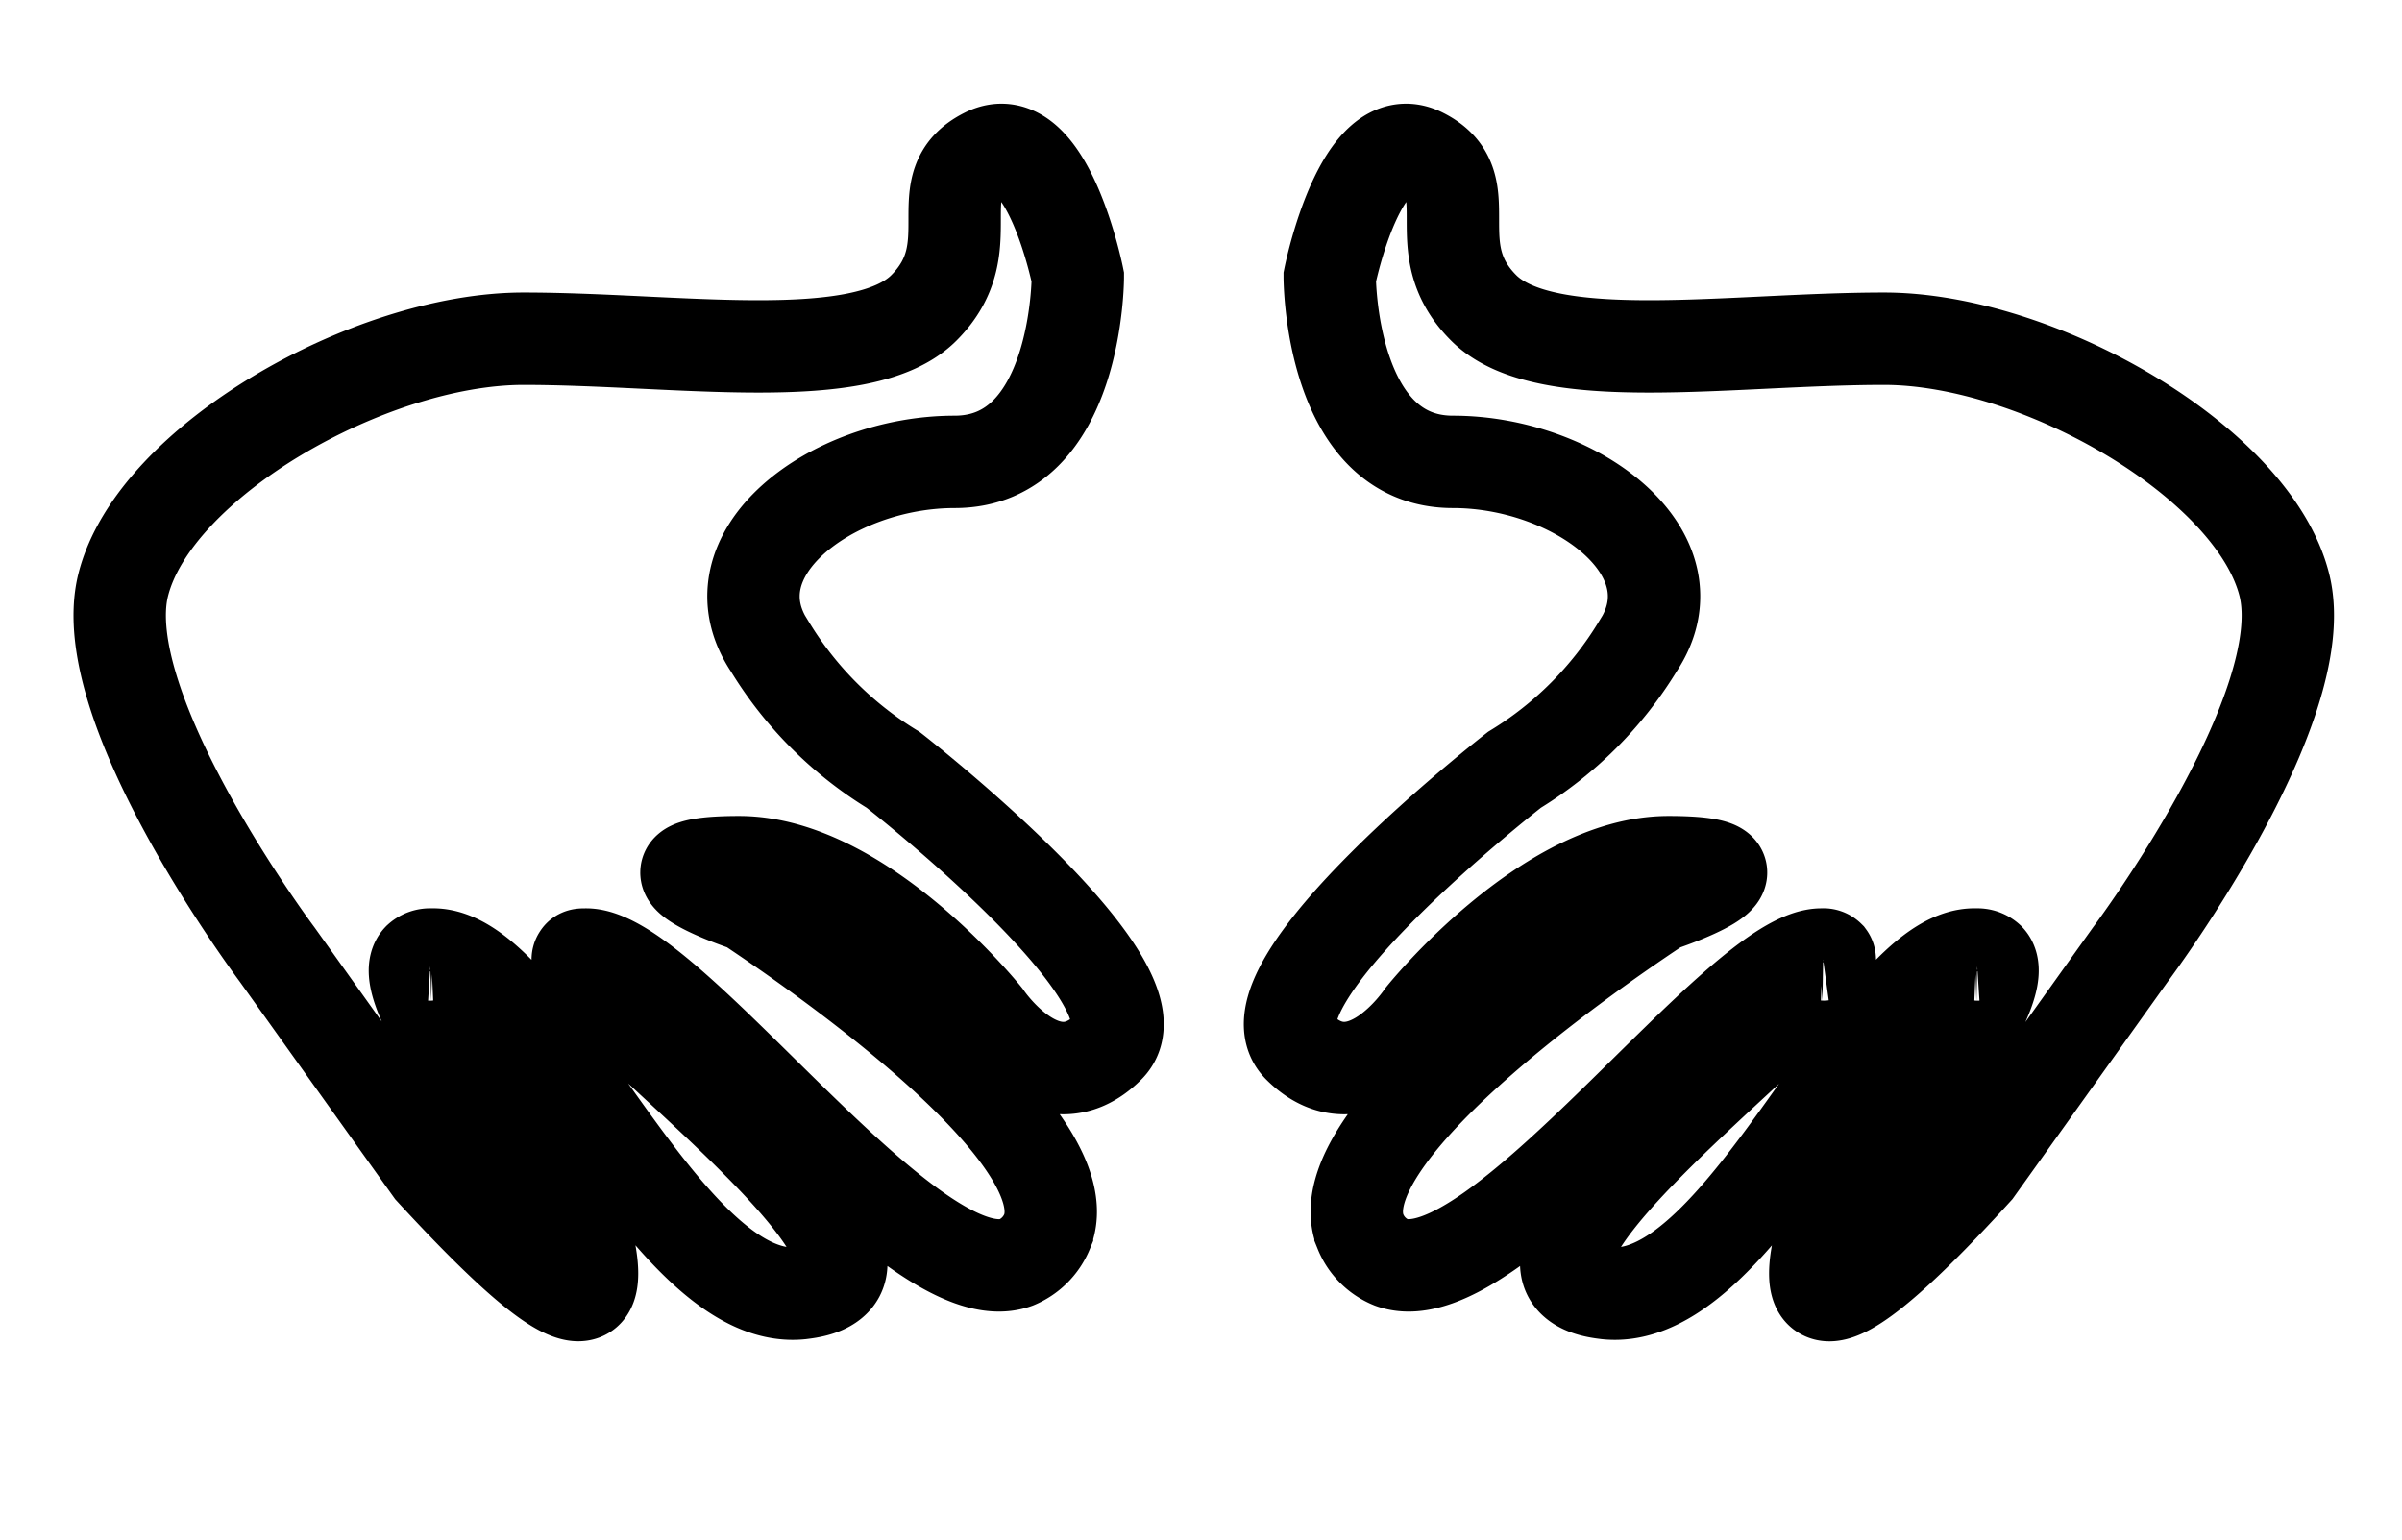 <svg id="Layer_2" data-name="Layer 2" xmlns="http://www.w3.org/2000/svg" viewBox="0 0 78 50"><defs><style>.cls-1,.cls-2{fill:none;}.cls-1{stroke:#000;stroke-miterlimit:10;stroke-width:3px;}</style></defs><path class="cls-1" d="M210.5,195.5c5,0,11,1,13-1s0-4,2-5,3,4,3,4,0,6-4,6-8,3-6,6a12,12,0,0,0,4,4s9,7,7,9-4-1-4-1-4-5-8-5,.28,1.41.28,1.41c1.74,1.16,11,7.41,9.72,10.59a1.85,1.85,0,0,1-1,1c-3.39,1.24-11.28-10.09-14-10-.11,0-.17,0-.21.07-.64.87,9.59,8.15,8.44,10.34-.26.49-1,.56-1.23.59-4.46.46-8.67-11.15-12-11a.54.54,0,0,0-.4.14c-.8.84,2.34,5.09,5.4,8.86.3,1.14.3,1.81,0,2-.58.37-2.24-1-5-4l-5-7s-6-8-5-12S205.5,195.5,210.5,195.5Z" transform="translate(-193.5 -184.5)"/><path class="cls-1" d="M254.68,195.5c-5,0-11,1-13-1s0-4-2-5-3,4-3,4,0,6,4,6,8,3,6,6a12,12,0,0,1-4,4s-9,7-7,9,4-1,4-1,4-5,8-5-.28,1.41-.28,1.41c-1.75,1.16-11,7.41-9.72,10.59a1.81,1.81,0,0,0,1,1c3.39,1.24,11.28-10.09,14-10a.25.25,0,0,1,.21.07c.64.87-9.59,8.15-8.44,10.34.26.49,1,.56,1.23.59,4.46.46,8.66-11.15,12-11a.54.54,0,0,1,.4.14c.79.84-2.34,5.09-5.4,8.86-.31,1.14-.31,1.81,0,2q.85.56,5-4l5-7s6-8,5-12S259.68,195.5,254.68,195.5Z" transform="translate(-193.5 -184.5)"/><rect class="cls-2" width="78" height="50"/></svg>